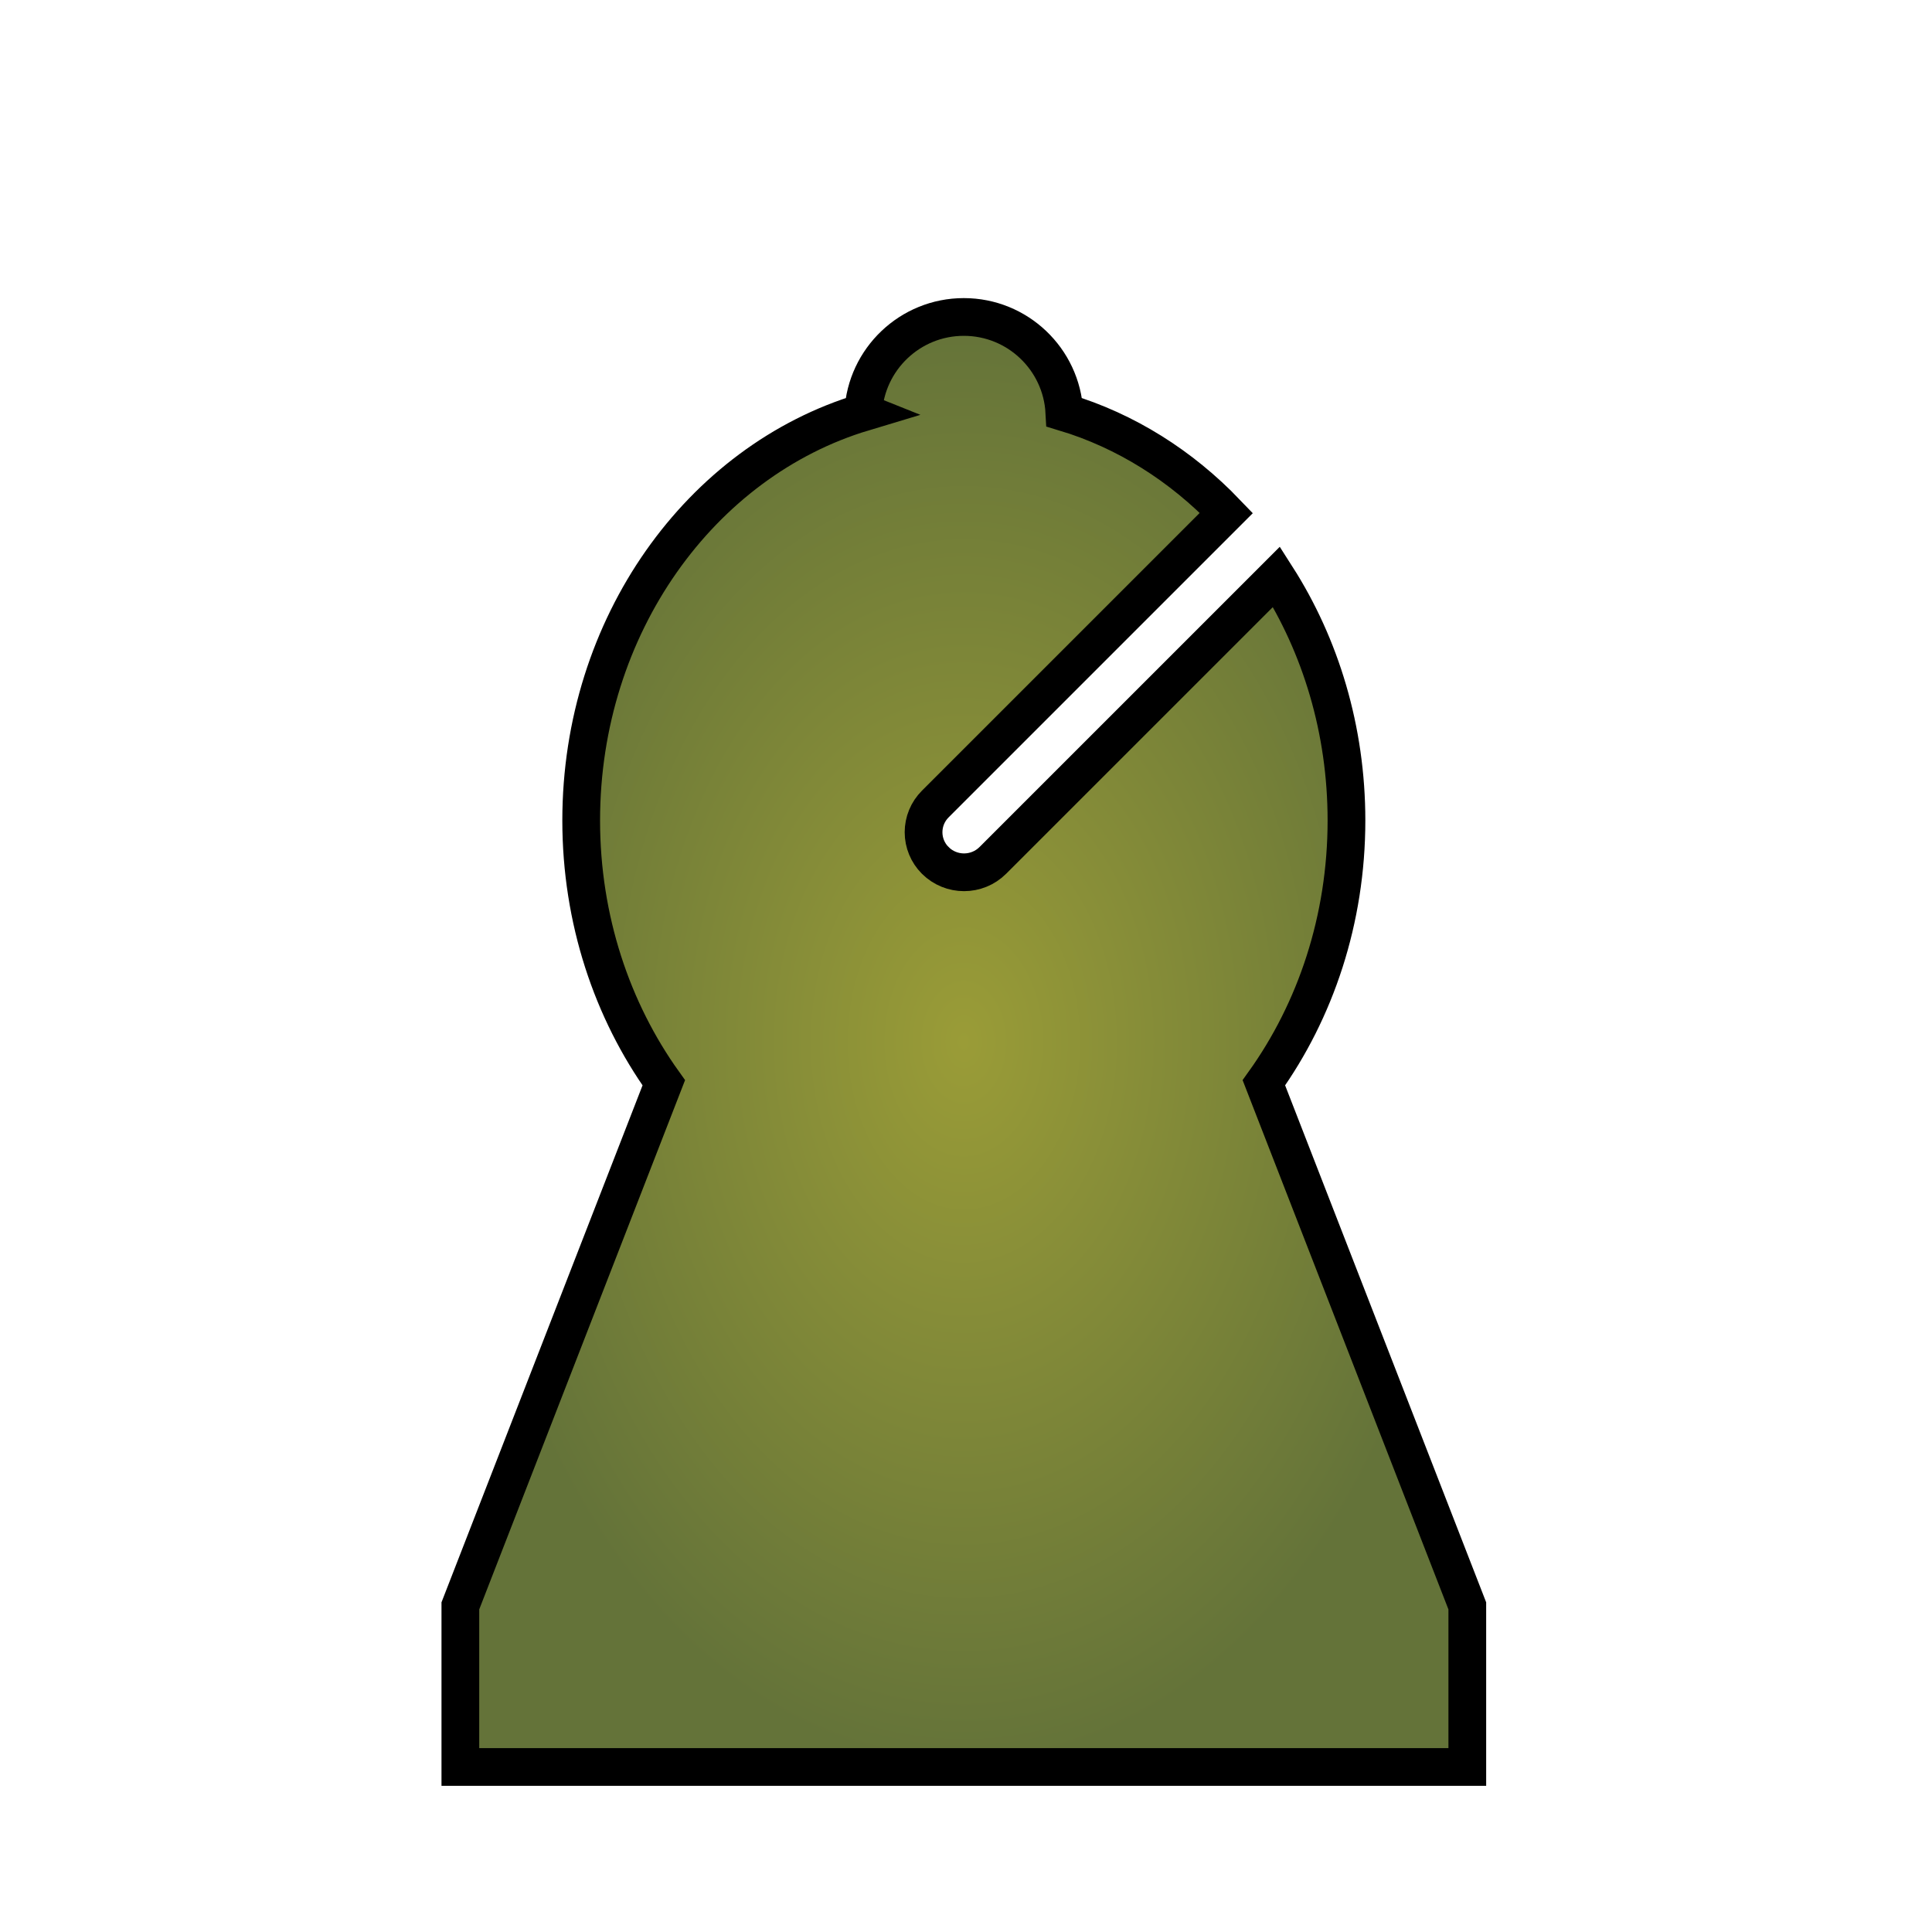 <svg width="256" height="256" viewBox="0 0 256 256" fill="none" xmlns="http://www.w3.org/2000/svg">
<path fill-rule="evenodd" clip-rule="evenodd" d="M114.388 54.632C114.757 47.601 120.586 42 127.711 42C134.836 42 140.665 47.599 141.034 54.632C149.192 57.085 156.531 61.736 162.501 67.966L123.918 106.549C122.93 107.538 122.376 108.878 122.376 110.275C122.376 111.673 122.931 113.012 123.918 114C123.918 114 123.918 114.002 123.92 114.002C126.029 116.11 129.451 116.11 131.561 114.002L169.145 76.421C174.983 85.554 178.414 96.692 178.414 108.713C178.414 121.839 174.322 133.916 167.471 143.473L194.425 212.786V234.134H61V212.786L87.955 143.473C81.105 133.916 77.011 121.839 77.011 108.713C77.011 82.881 92.858 61.106 114.39 54.633L114.388 54.632Z" fill="url(#paint0_angular_403_106)" stroke="black" stroke-width="5"/>
<defs>
<radialGradient id="paint0_angular_403_106" cx="0" cy="0" r="1" gradientUnits="userSpaceOnUse" gradientTransform="translate(127.713 138.067) rotate(90) scale(96.067 66.713)">
<stop stop-color="#9A9C37"/>
<stop offset="1" stop-color="#647339"/>
</radialGradient>
</defs>
</svg>
